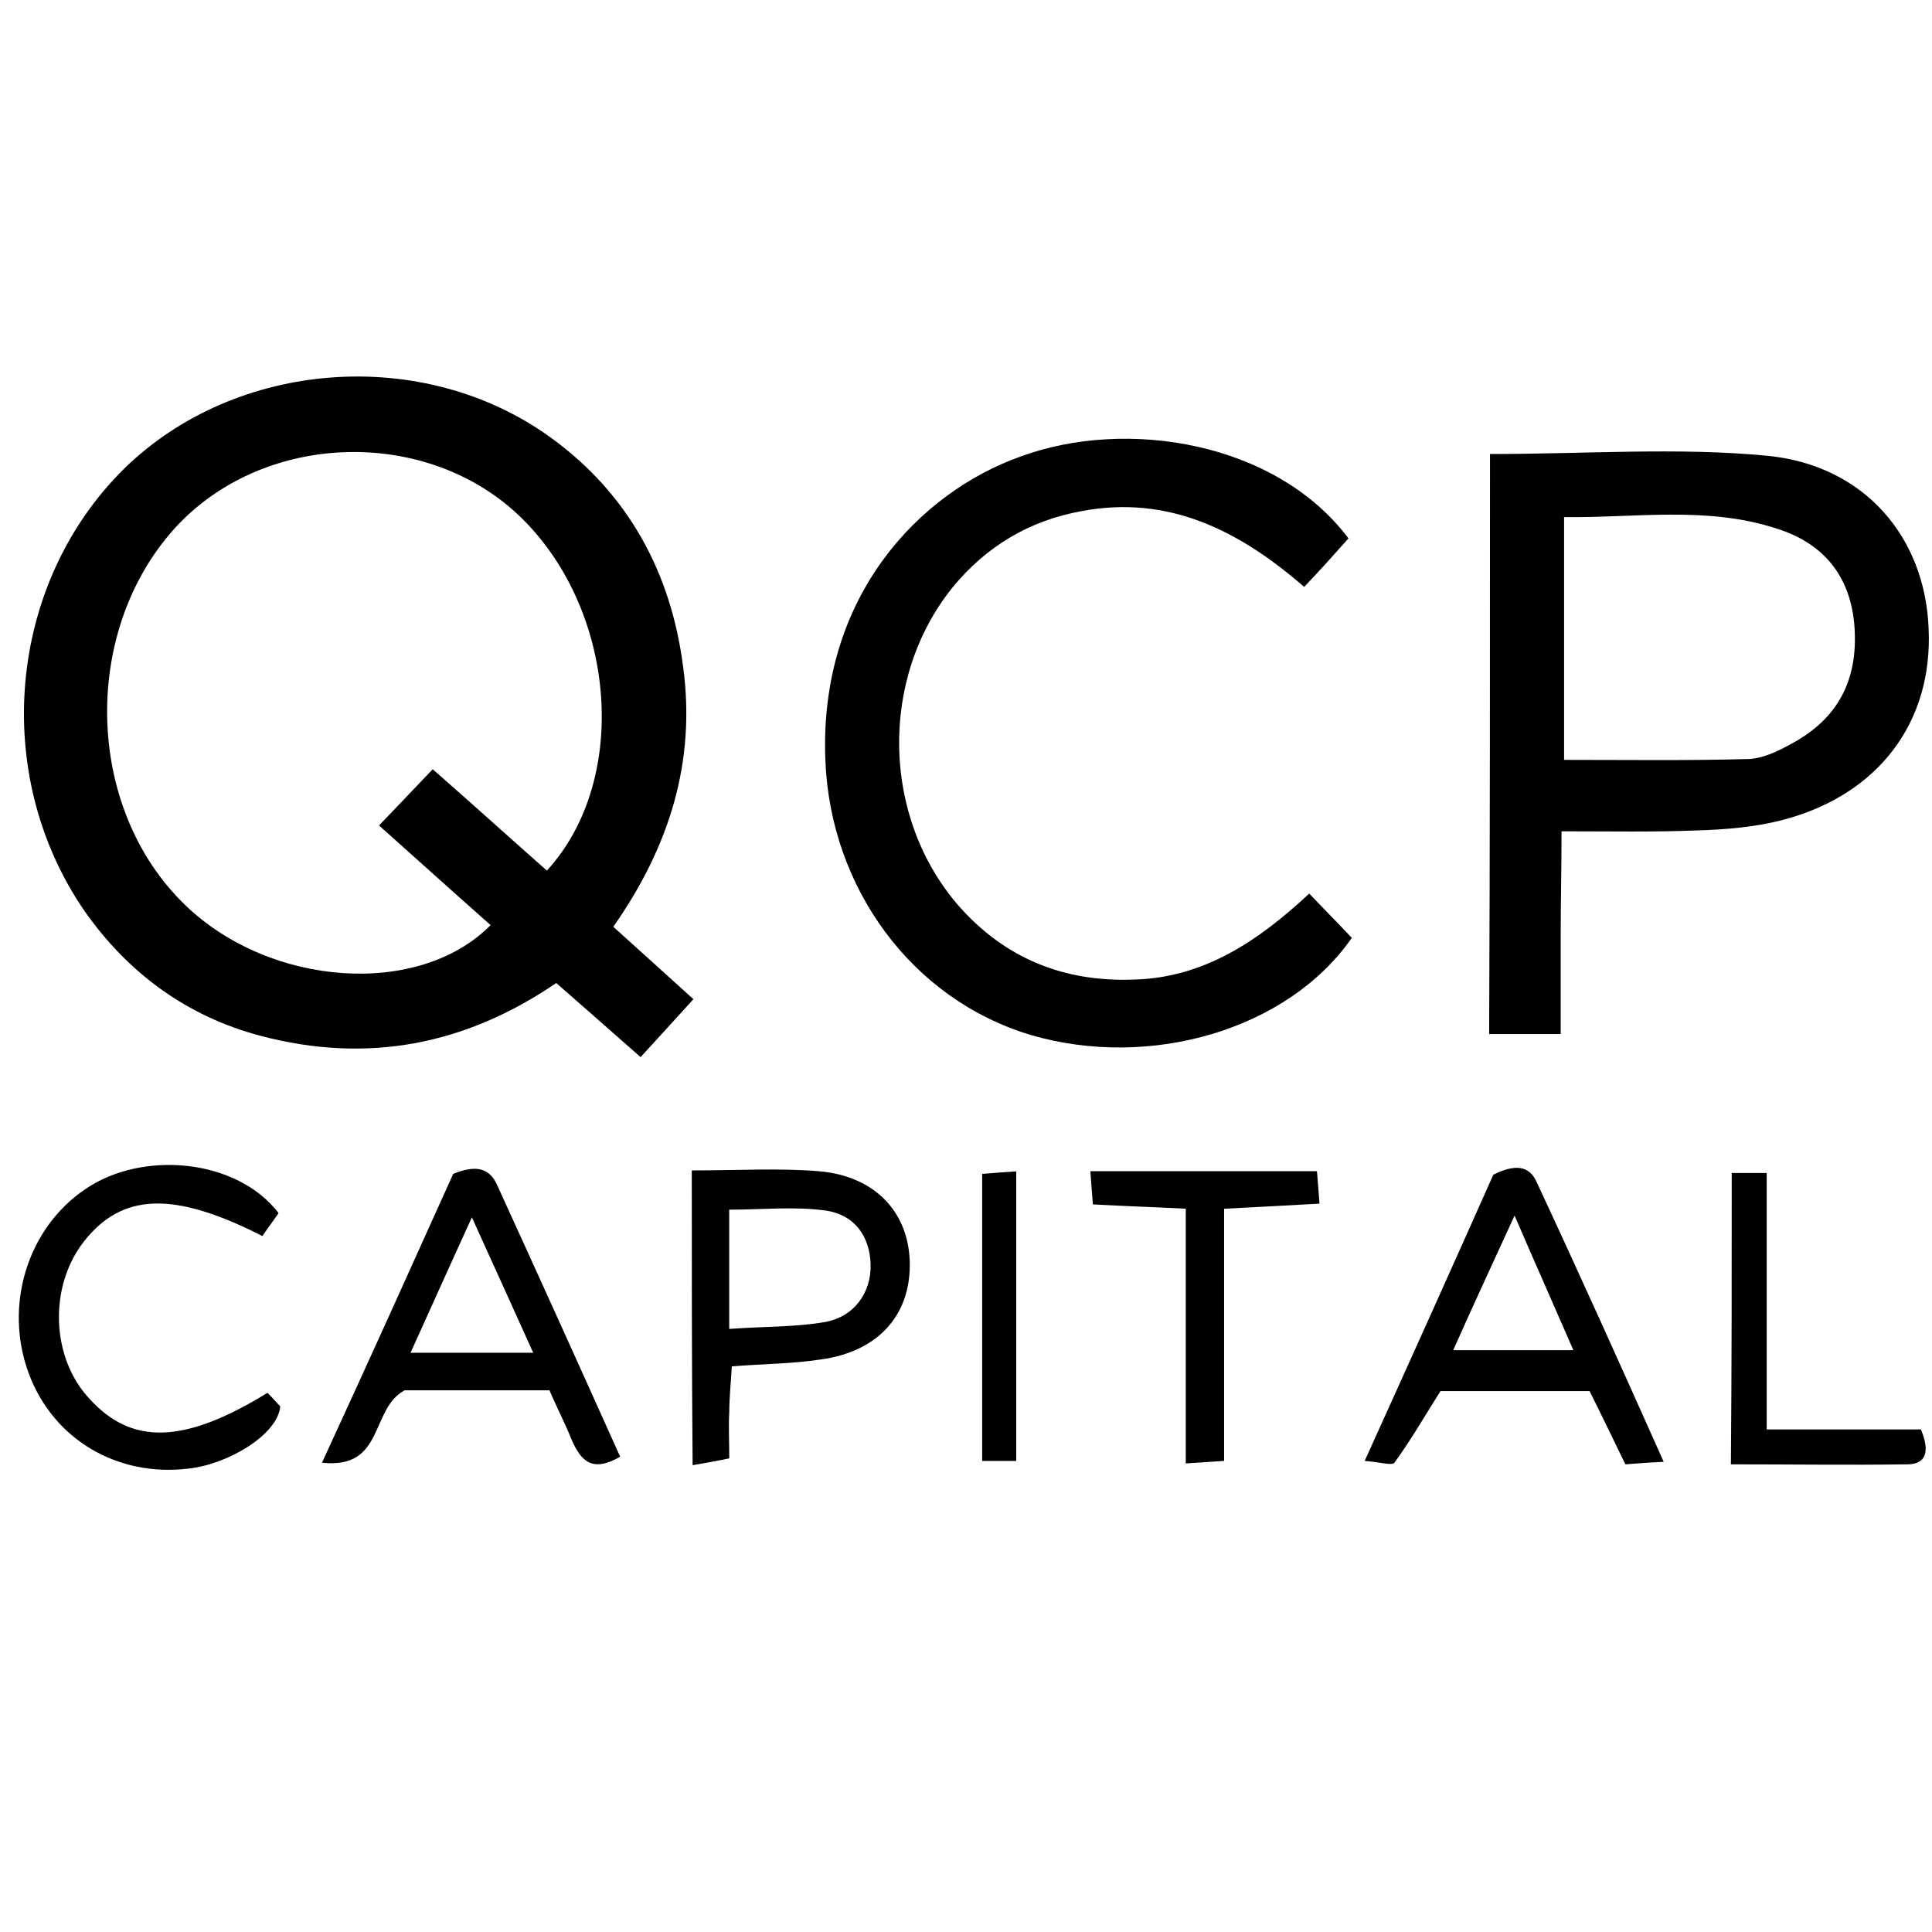 <!-- Generated by IcoMoon.io -->
<svg version="1.1" xmlns="http://www.w3.org/2000/svg" width="32" height="32" viewBox="0 0 32 32">
<title>QCP_CAPITAL</title>
<path d="M10.159 15.351c0.437 0.395 0.861 0.776 1.326 1.199-0.282 0.31-0.564 0.621-0.875 0.959-0.494-0.437-0.931-0.818-1.397-1.227-1.51 1.030-3.132 1.34-4.896 0.875-1.228-0.325-2.201-1.044-2.921-2.074-1.552-2.258-1.27-5.418 0.663-7.323 1.848-1.806 4.952-2.046 7.069-0.508 1.284 0.931 1.989 2.243 2.187 3.795 0.212 1.566-0.226 2.977-1.157 4.303zM9.058 14.42c1.397-1.524 1.143-4.374-0.48-5.898-1.538-1.439-4.148-1.369-5.616 0.155-1.623 1.707-1.58 4.698 0.113 6.321 1.411 1.354 3.866 1.524 5.051 0.325-0.607-0.536-1.199-1.072-1.848-1.651 0.339-0.353 0.607-0.635 0.889-0.931 0.677 0.593 1.284 1.143 1.891 1.679z"></path>
<path d="M24.677 7.52c1.594 0 3.104-0.113 4.586 0.028 1.623 0.155 2.624 1.355 2.681 2.864 0.071 1.538-0.818 2.737-2.384 3.16-0.466 0.127-0.974 0.169-1.467 0.183-0.705 0.028-1.397 0.014-2.229 0.014 0 0.607-0.014 1.157-0.014 1.707 0 0.536 0 1.072 0 1.651-0.451 0-0.79 0-1.185 0 0.014-3.231 0.014-6.406 0.014-9.608zM25.905 12.586c1.072 0 2.060 0.014 3.034-0.014 0.24 0 0.508-0.127 0.734-0.254 0.762-0.409 1.101-1.044 1.044-1.919-0.056-0.861-0.522-1.411-1.312-1.651-1.143-0.367-2.314-0.169-3.499-0.183 0 1.383 0 2.667 0 4.021z"></path>
<path d="M22.335 8.917c-0.226 0.254-0.451 0.508-0.734 0.804-1.086-0.945-2.258-1.524-3.683-1.256-0.861 0.155-1.58 0.578-2.145 1.27-1.213 1.51-1.171 3.81 0.113 5.277 0.762 0.861 1.735 1.256 2.892 1.213 1.143-0.028 2.046-0.621 2.907-1.425 0.268 0.282 0.494 0.508 0.705 0.734-1.058 1.524-3.344 2.187-5.319 1.608-1.975-0.593-3.316-2.441-3.4-4.543-0.113-2.723 1.566-4.444 3.231-5.037 1.764-0.649 4.233-0.24 5.432 1.354z"></path>
<path d="M11.457 19.386c0.762 0 1.439-0.042 2.116 0.014 0.945 0.085 1.496 0.705 1.496 1.552s-0.536 1.439-1.481 1.566c-0.466 0.071-0.931 0.071-1.467 0.113-0.014 0.268-0.042 0.508-0.042 0.762-0.014 0.226 0 0.466 0 0.762-0.198 0.042-0.367 0.071-0.607 0.113-0.014-1.637-0.014-3.217-0.014-4.882zM12.078 22.011c0.578-0.042 1.086-0.028 1.58-0.113s0.776-0.494 0.762-0.959c-0.014-0.451-0.254-0.818-0.748-0.889-0.522-0.071-1.044-0.014-1.594-0.014 0 0.649 0 1.227 0 1.975z"></path>
<path d="M27.556 24.212c-0.282 0.014-0.451 0.028-0.635 0.042-0.198-0.409-0.381-0.79-0.593-1.213-0.818 0-1.665 0-2.469 0-0.268 0.423-0.494 0.818-0.762 1.185-0.042 0.056-0.254-0.014-0.494-0.028 0.748-1.651 1.453-3.217 2.131-4.741 0.339-0.169 0.593-0.169 0.72 0.127 0.705 1.51 1.383 3.019 2.102 4.628zM24.071 22.363c0.734 0 1.312 0 1.989 0-0.325-0.748-0.621-1.411-0.974-2.229-0.381 0.832-0.691 1.496-1.016 2.229z"></path>
<path d="M7.506 19.443c0.381-0.155 0.607-0.099 0.734 0.198 0.677 1.481 1.354 2.977 2.032 4.487-0.466 0.268-0.649 0.071-0.804-0.282-0.113-0.282-0.254-0.55-0.367-0.818-0.861 0-1.679 0-2.399 0-0.578 0.31-0.325 1.312-1.369 1.199 0.762-1.651 1.467-3.217 2.173-4.783zM8.832 22.406c-0.353-0.776-0.649-1.439-1.016-2.243-0.381 0.832-0.677 1.496-1.016 2.243 0.734 0 1.312 0 2.032 0z"></path>
<path d="M4.43 23.069c0.099 0.099 0.183 0.198 0.212 0.226-0.042 0.466-0.861 0.959-1.524 1.030-1.171 0.141-2.229-0.48-2.638-1.566-0.423-1.129-0.028-2.413 0.931-3.062 0.945-0.649 2.511-0.508 3.203 0.395-0.085 0.127-0.183 0.254-0.268 0.381-1.467-0.748-2.328-0.72-2.963 0.099-0.578 0.748-0.536 1.919 0.099 2.596 0.691 0.762 1.552 0.762 2.949-0.099z"></path>
<path d="M21.813 19.4c0.014 0.183 0.028 0.325 0.042 0.536-0.522 0.028-1.002 0.056-1.58 0.085 0 1.397 0 2.765 0 4.176-0.24 0.014-0.395 0.028-0.635 0.042 0-1.425 0-2.794 0-4.219-0.55-0.028-1.002-0.042-1.538-0.071-0.014-0.169-0.028-0.339-0.042-0.55 1.284 0 2.497 0 3.753 0z"></path>
<path d="M28.684 19.429c0.198 0 0.339 0 0.578 0 0 1.411 0 2.794 0 4.247 0.917 0 1.75 0 2.554 0 0.155 0.367 0.085 0.578-0.226 0.578-0.959 0.014-1.919 0-2.921 0 0.014-1.637 0.014-3.217 0.014-4.825z"></path>
<path d="M16.268 24.198c0-1.594 0-3.146 0-4.755 0.183-0.014 0.353-0.028 0.564-0.042 0 1.623 0 3.189 0 4.797-0.198 0-0.367 0-0.564 0z"></path>
</svg>
